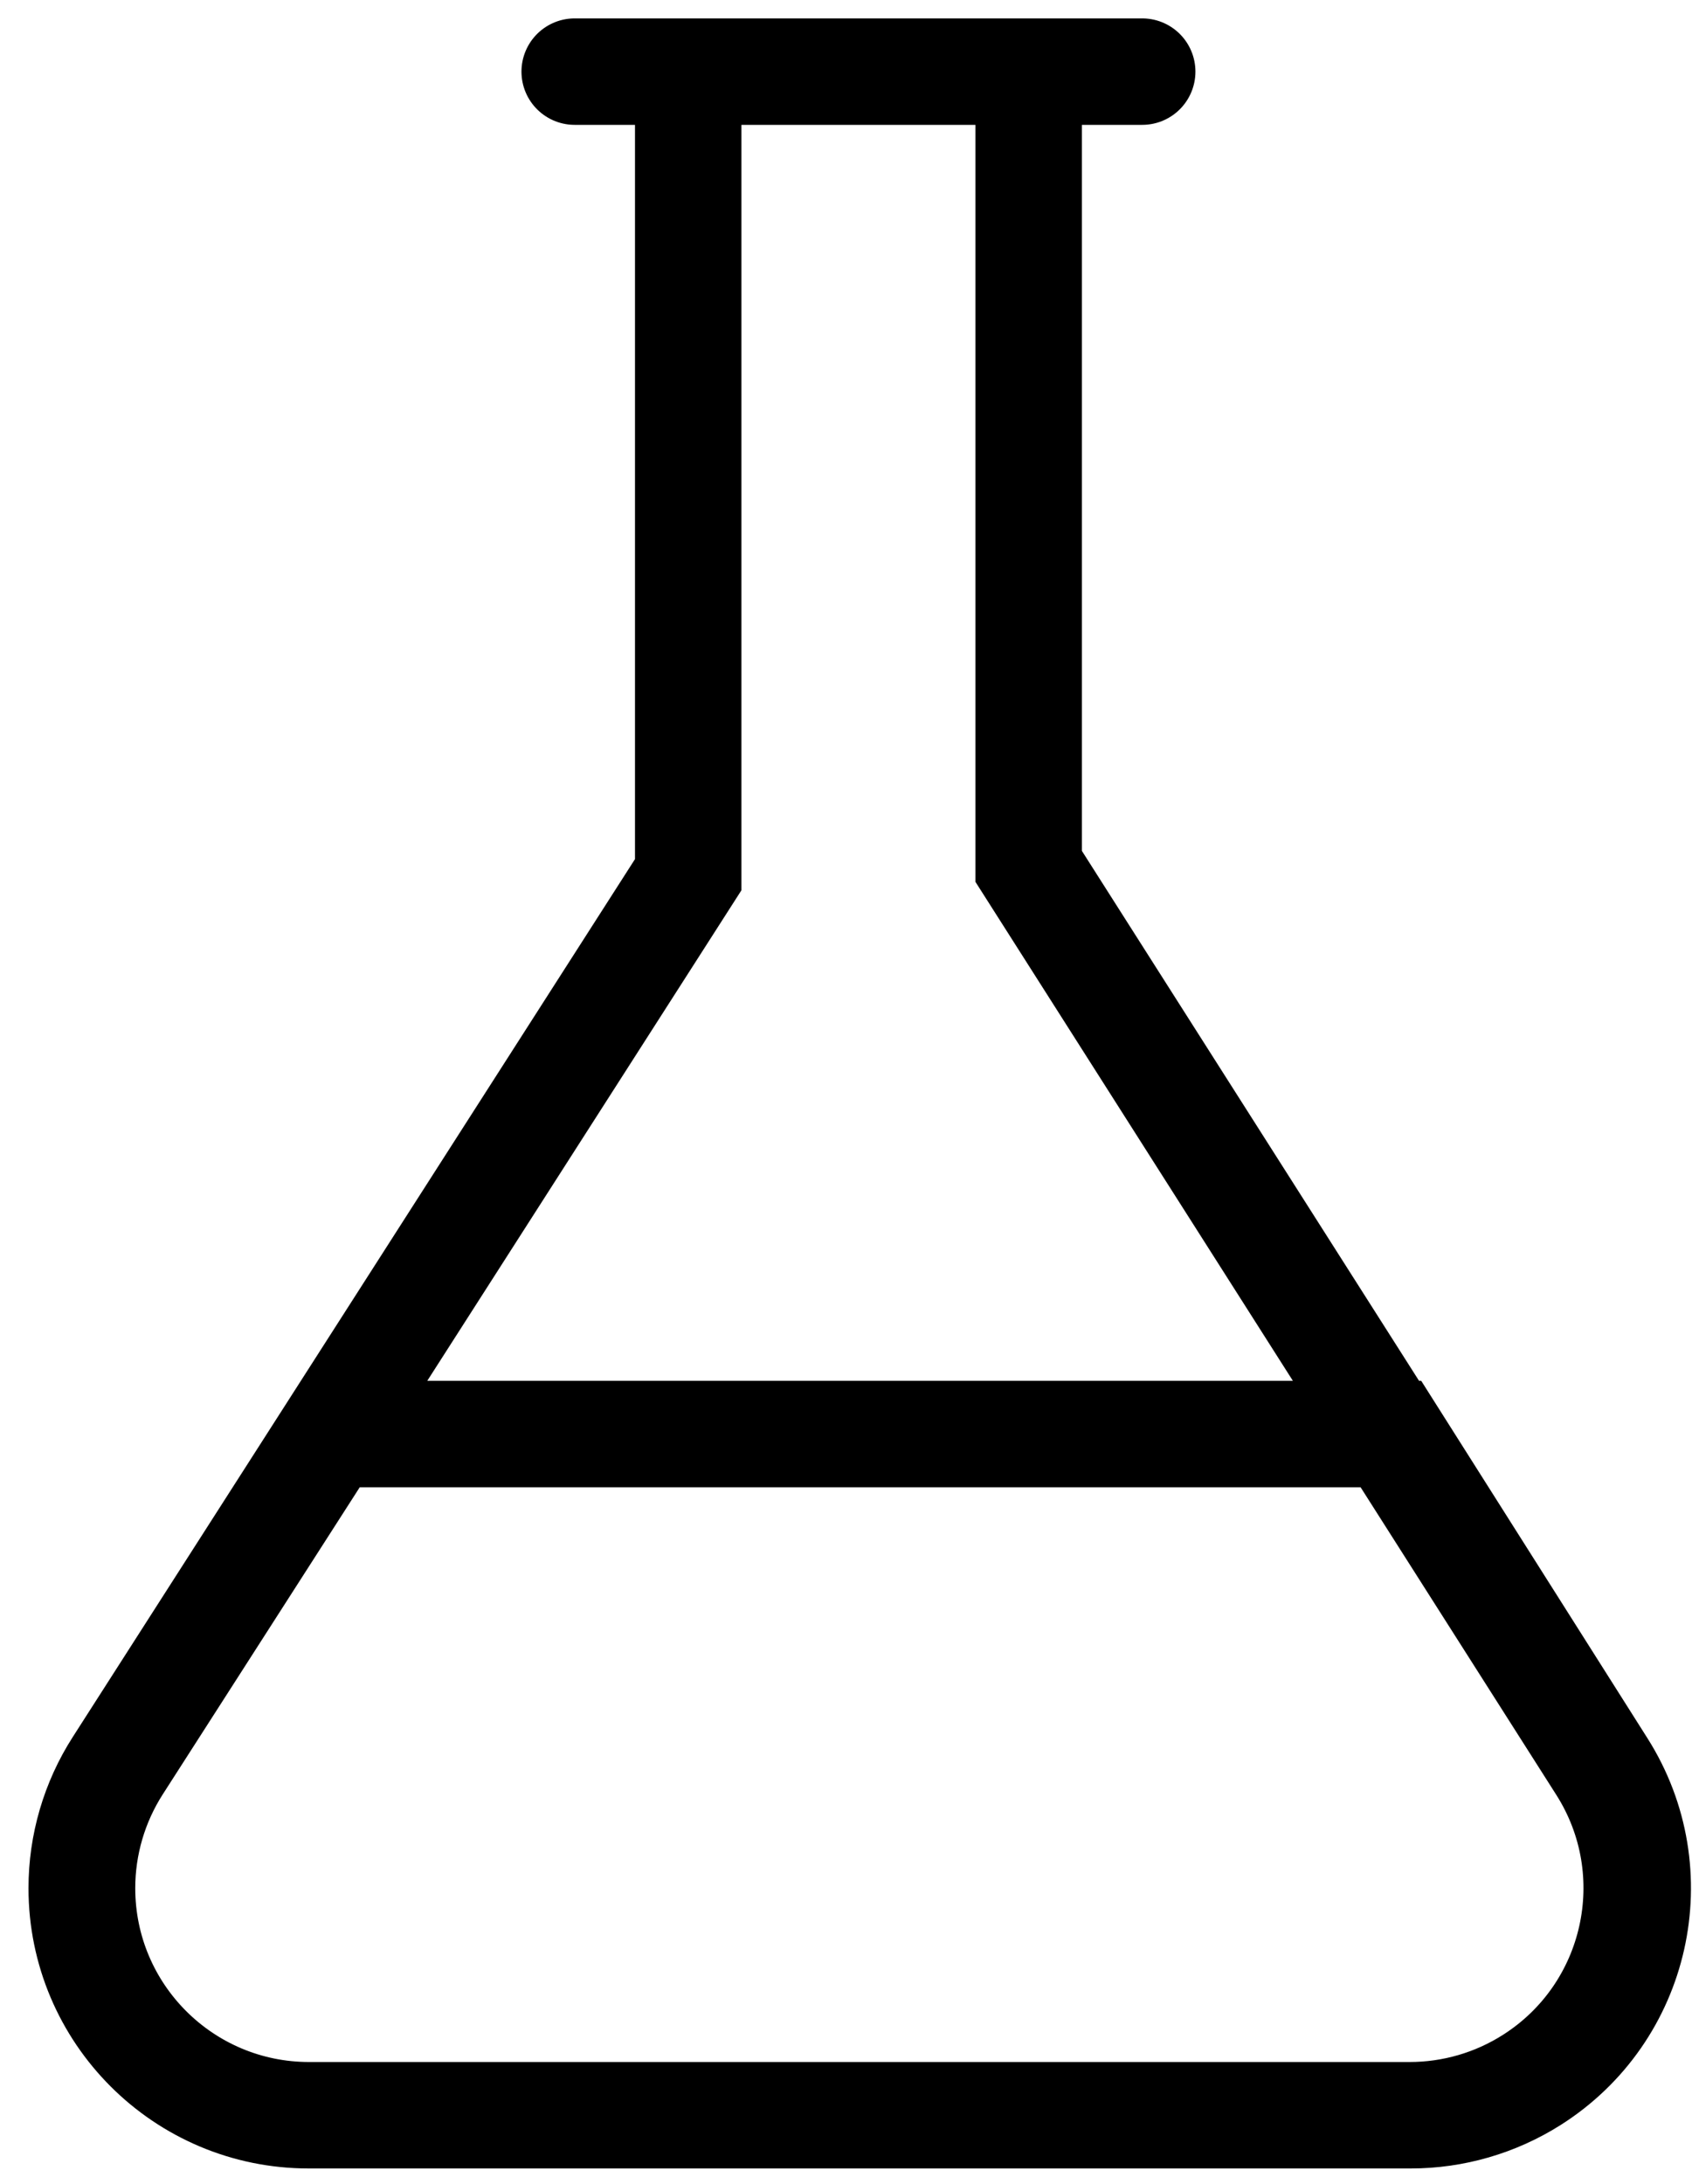 <svg width="31" height="40" viewBox="0 0 31 40" fill="none" xmlns="http://www.w3.org/2000/svg">
<path d="M10.529 1.312H20.927M12.609 16.021V1.312H18.847V15.869L29.336 32.351C30.569 34.289 29.998 36.86 28.06 38.093C27.393 38.518 26.618 38.743 25.827 38.743H5.656C3.359 38.743 1.497 36.881 1.497 34.584C1.497 33.789 1.725 33.01 2.154 32.341L12.609 16.021ZM6.058 26.266H25.502L29.36 32.359C30.589 34.299 30.013 36.869 28.072 38.098C27.406 38.519 26.635 38.743 25.847 38.743H5.662C3.365 38.743 1.503 36.881 1.503 34.584C1.503 33.788 1.732 33.008 2.162 32.338L6.058 26.266Z" stroke="black" stroke-width="1.95" stroke-linecap="round"/>
</svg>
